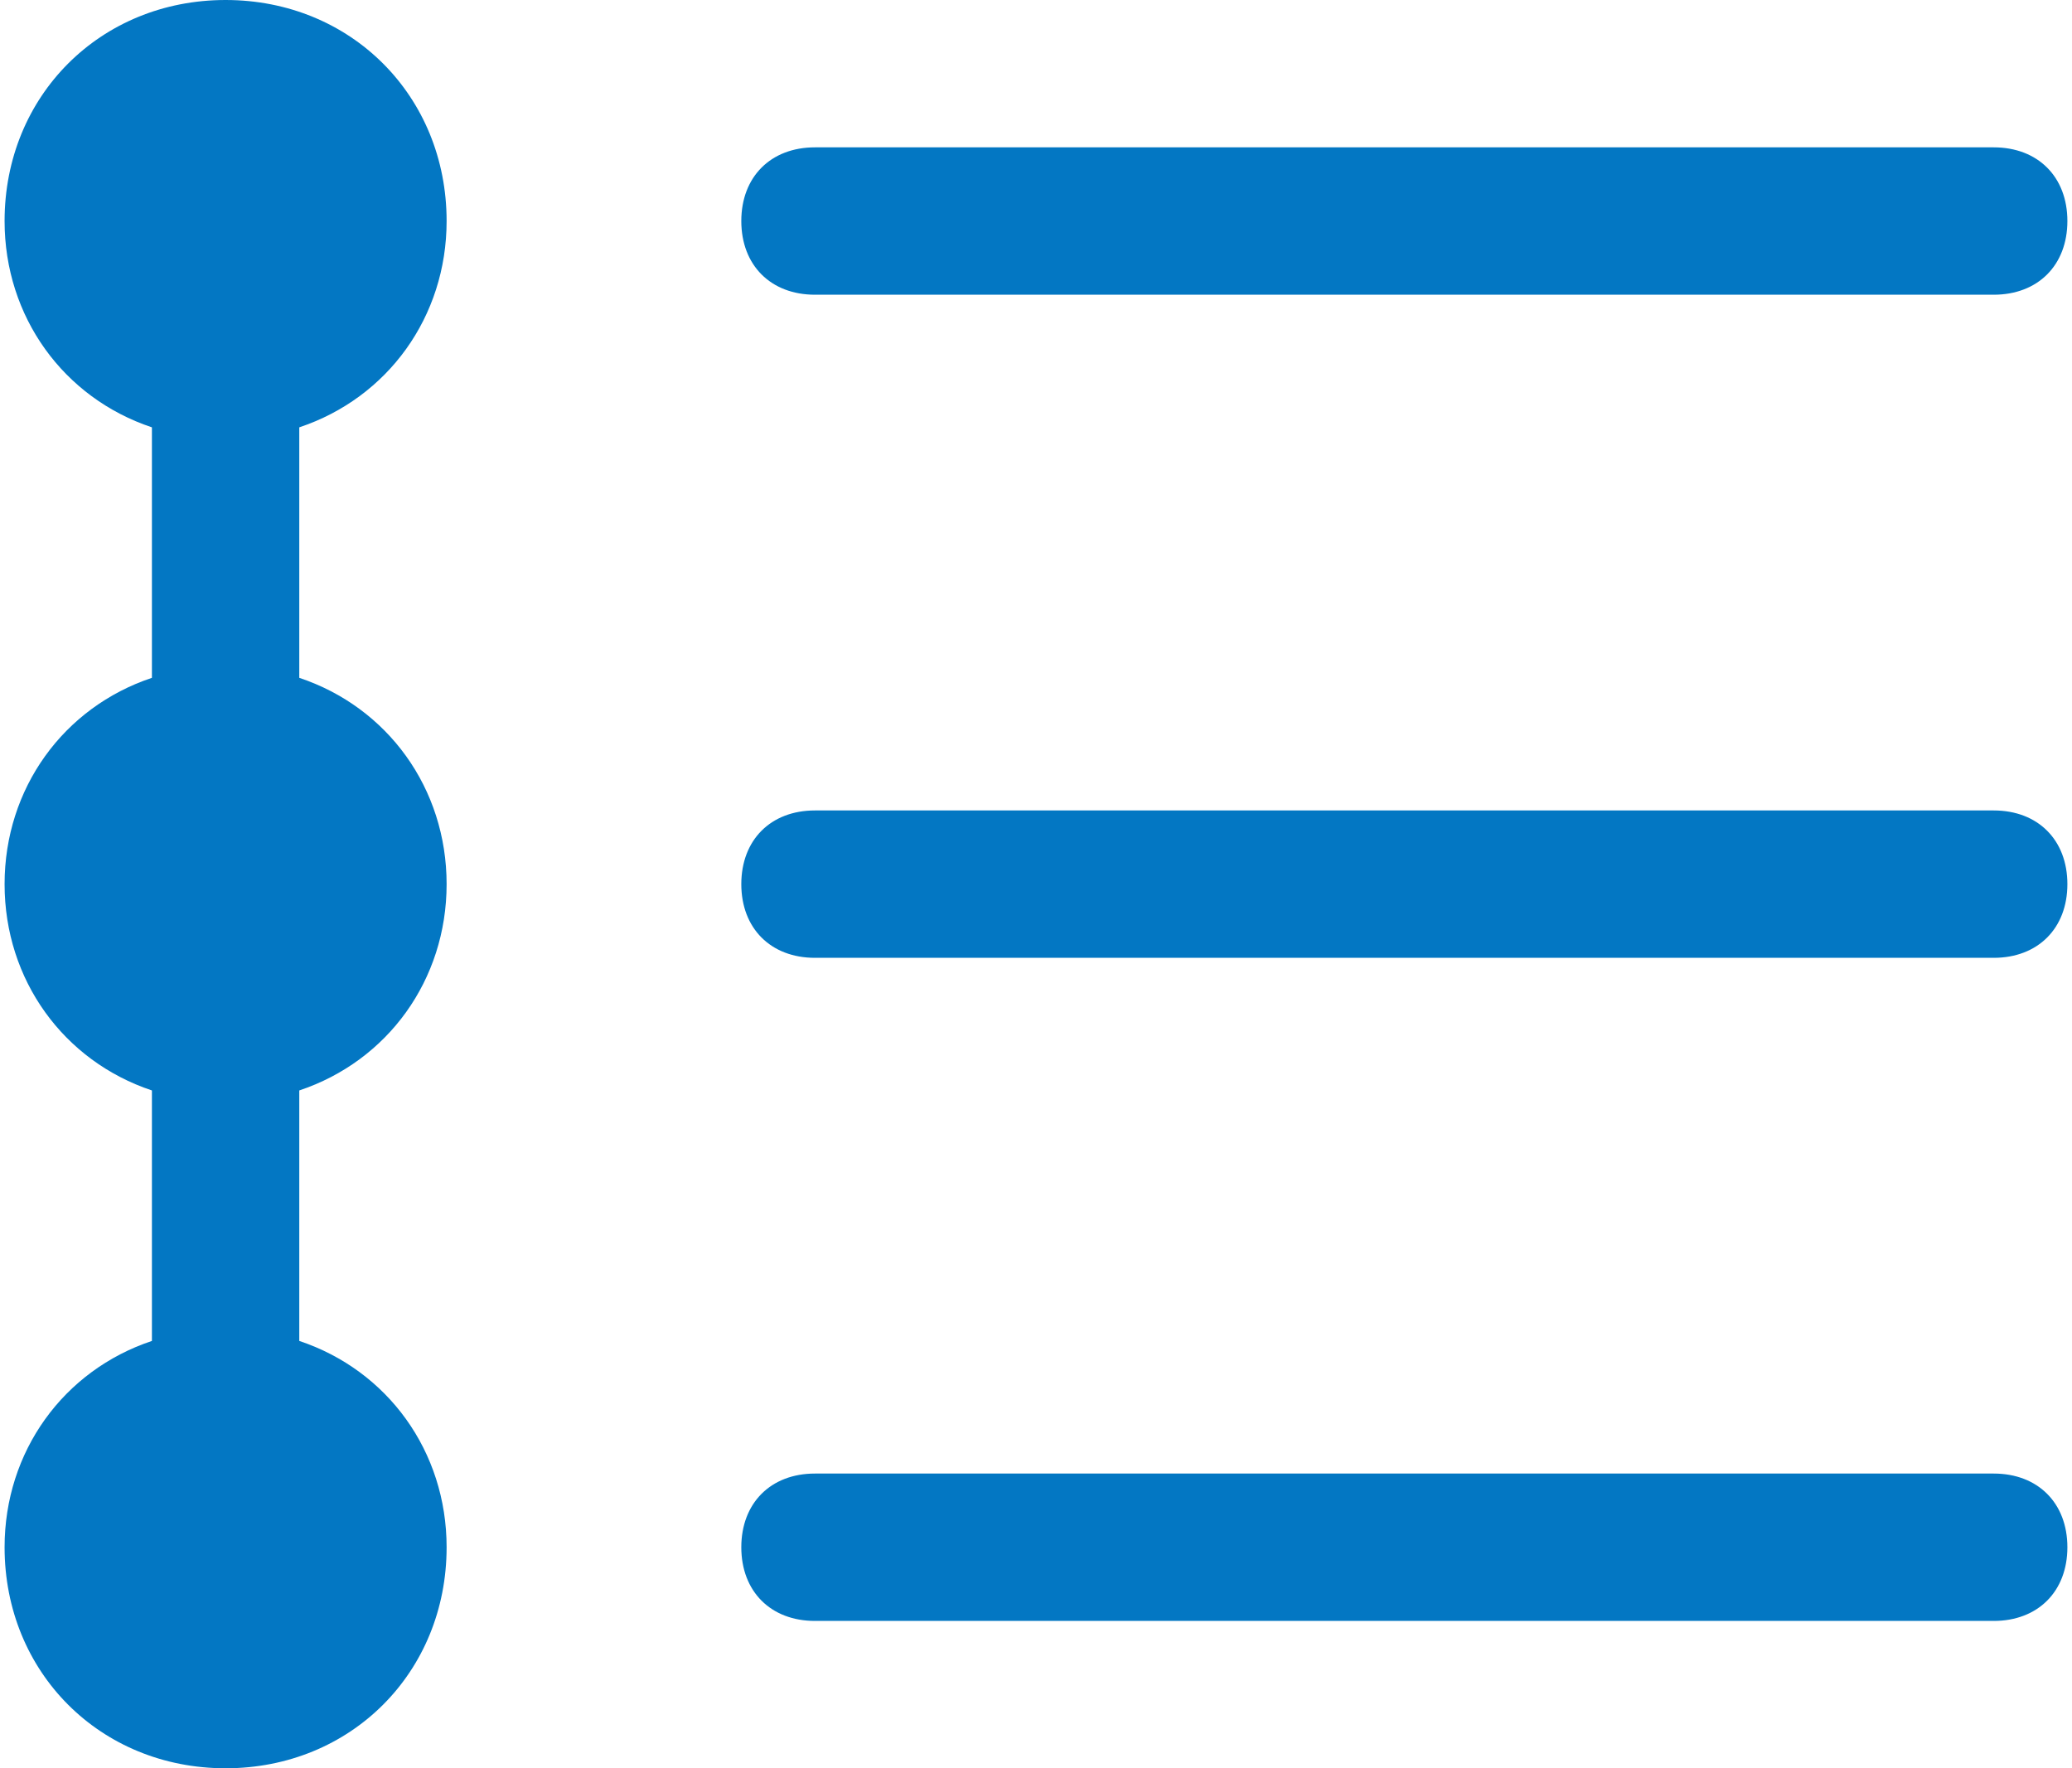 <svg width="75" height="64" viewBox="0 0 75 64" fill="none" xmlns="http://www.w3.org/2000/svg">
<path d="M16.166 32C16.166 28.533 14.033 25.6 10.833 24.533V15.467C14.033 14.4 16.166 11.467 16.166 8C16.166 3.467 12.699 0 8.166 0C3.633 0 0.166 3.467 0.166 8C0.166 11.467 2.299 14.4 5.499 15.467V24.533C2.299 25.6 0.166 28.533 0.166 32C0.166 35.467 2.299 38.4 5.499 39.467V48.533C2.299 49.6 0.166 52.533 0.166 56C0.166 60.533 3.633 64 8.166 64C12.699 64 16.166 60.533 16.166 56C16.166 52.533 14.033 49.6 10.833 48.533V39.467C14.033 38.4 16.166 35.467 16.166 32ZM72.166 10.667H29.499C27.899 10.667 26.833 9.6 26.833 8C26.833 6.4 27.899 5.333 29.499 5.333H72.166C73.766 5.333 74.833 6.4 74.833 8C74.833 9.6 73.766 10.667 72.166 10.667ZM72.166 34.667H29.499C27.899 34.667 26.833 33.6 26.833 32C26.833 30.4 27.899 29.333 29.499 29.333H72.166C73.766 29.333 74.833 30.4 74.833 32C74.833 33.6 73.766 34.667 72.166 34.667ZM72.166 58.667H29.499C27.899 58.667 26.833 57.6 26.833 56C26.833 54.4 27.899 53.333 29.499 53.333H72.166C73.766 53.333 74.833 54.4 74.833 56C74.833 57.6 73.766 58.667 72.166 58.667Z" fill="#0377C3"/>
</svg>
